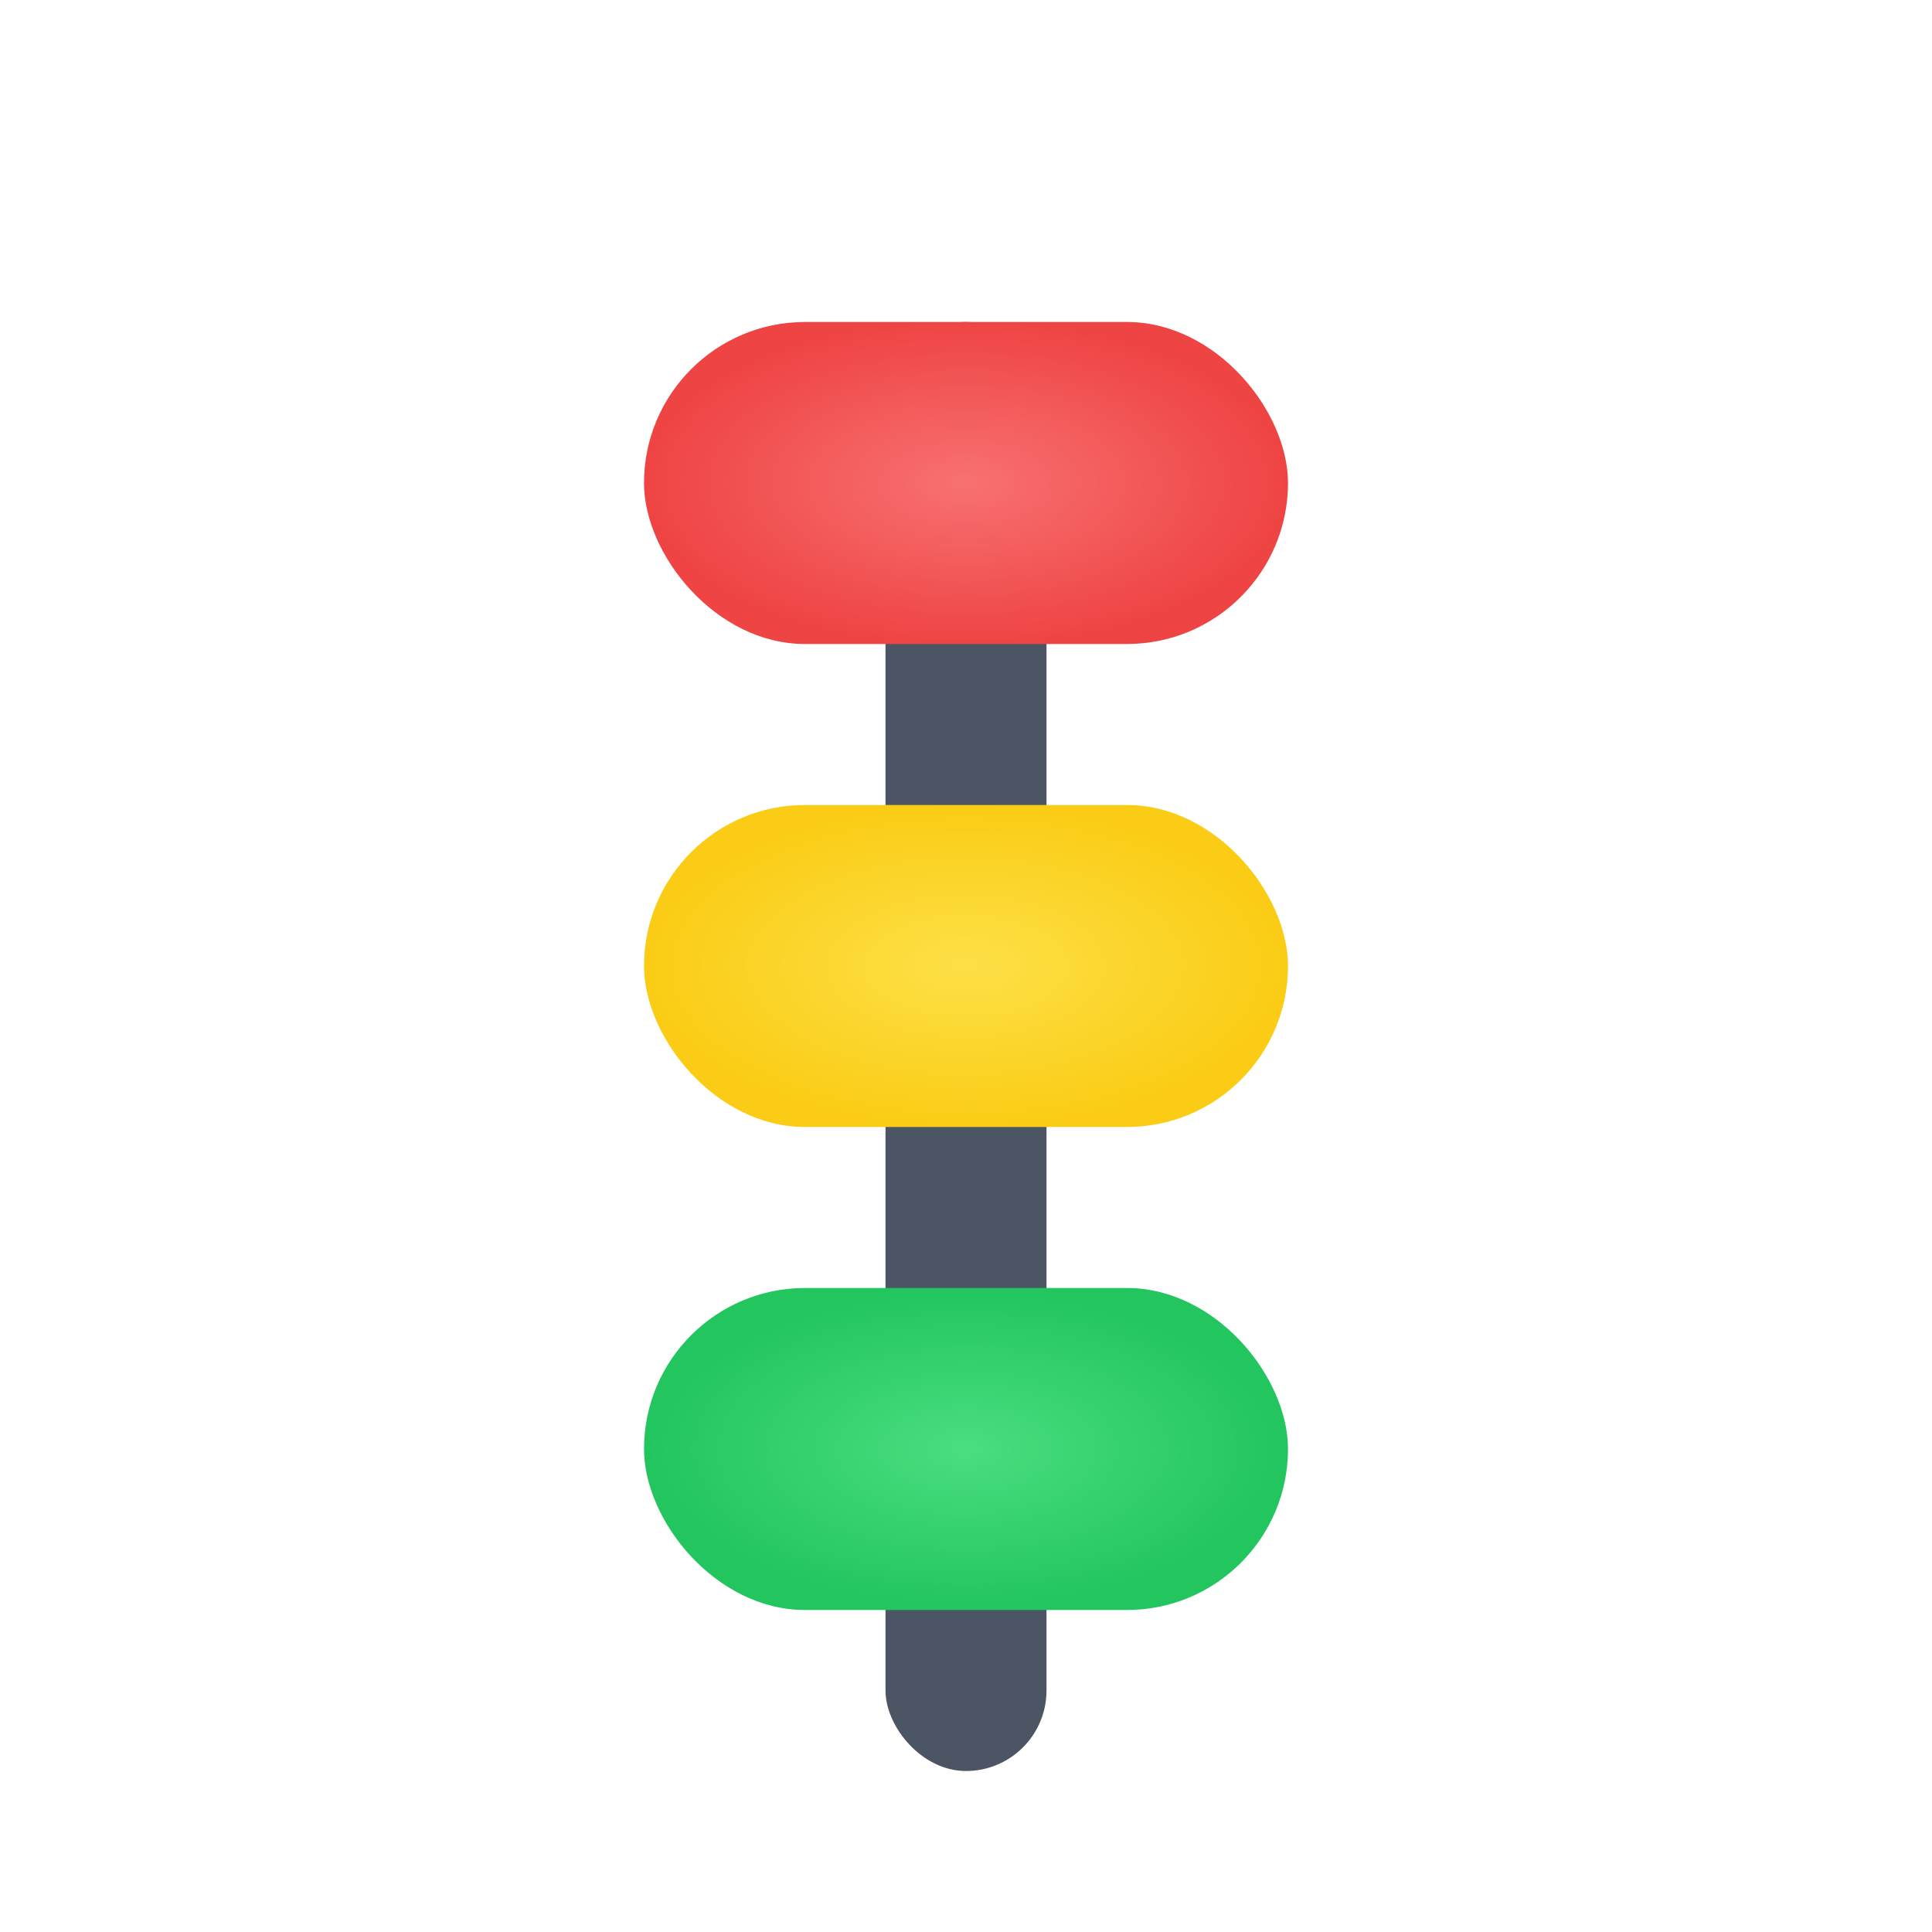 <svg xmlns="http://www.w3.org/2000/svg" width="24" height="24" viewBox="0 0 24 24">
    <!-- 
        Author: Gemini
        Date: September 13, 2025
        Description: A modern icon for a tower light (stack light/signal tower), 
                     commonly used for industrial status indication.
    -->

    <defs>
        <!-- A filter to create a soft, colored glow around the lights -->
        <filter id="glow" x="-50%" y="-50%" width="200%" height="200%">
            <feGaussianBlur stdDeviation="1.5" result="coloredBlur"/>
            <feMerge>
                <feMergeNode in="coloredBlur"/>
                <feMergeNode in="SourceGraphic"/>
            </feMerge>
        </filter>

        <!-- Gradients to give the lights a rounded, glowing appearance -->
        <radialGradient id="redLight" cx="50%" cy="50%" r="50%" fx="50%" fy="50%">
            <stop offset="0%" style="stop-color:#f87171;" />
            <stop offset="100%" style="stop-color:#ef4444;" />
        </radialGradient>
        <radialGradient id="yellowLight" cx="50%" cy="50%" r="50%" fx="50%" fy="50%">
            <stop offset="0%" style="stop-color:#fde047;" />
            <stop offset="100%" style="stop-color:#facc15;" />
        </radialGradient>
        <radialGradient id="greenLight" cx="50%" cy="50%" r="50%" fx="50%" fy="50%">
            <stop offset="0%" style="stop-color:#4ade80;" />
            <stop offset="100%" style="stop-color:#22c55e;" />
        </radialGradient>
    </defs>

    <!-- The central pole of the tower light -->
    <rect x="11" y="4" width="2" height="18" rx="1" fill="#4b5563"/>

    <!-- The stack of lights, with the glow filter applied -->
    <g filter="url(#glow)">
        <!-- Green light (Go / Normal) -->
        <rect x="8" y="16" width="8" height="4" rx="2" fill="url(#greenLight)"/>
        <!-- Yellow light (Warning / Standby) -->
        <rect x="8" y="10" width="8" height="4" rx="2" fill="url(#yellowLight)"/>
        <!-- Red light (Stop / Error) -->
        <rect x="8" y="4" width="8" height="4" rx="2" fill="url(#redLight)"/>
    </g>
</svg>
